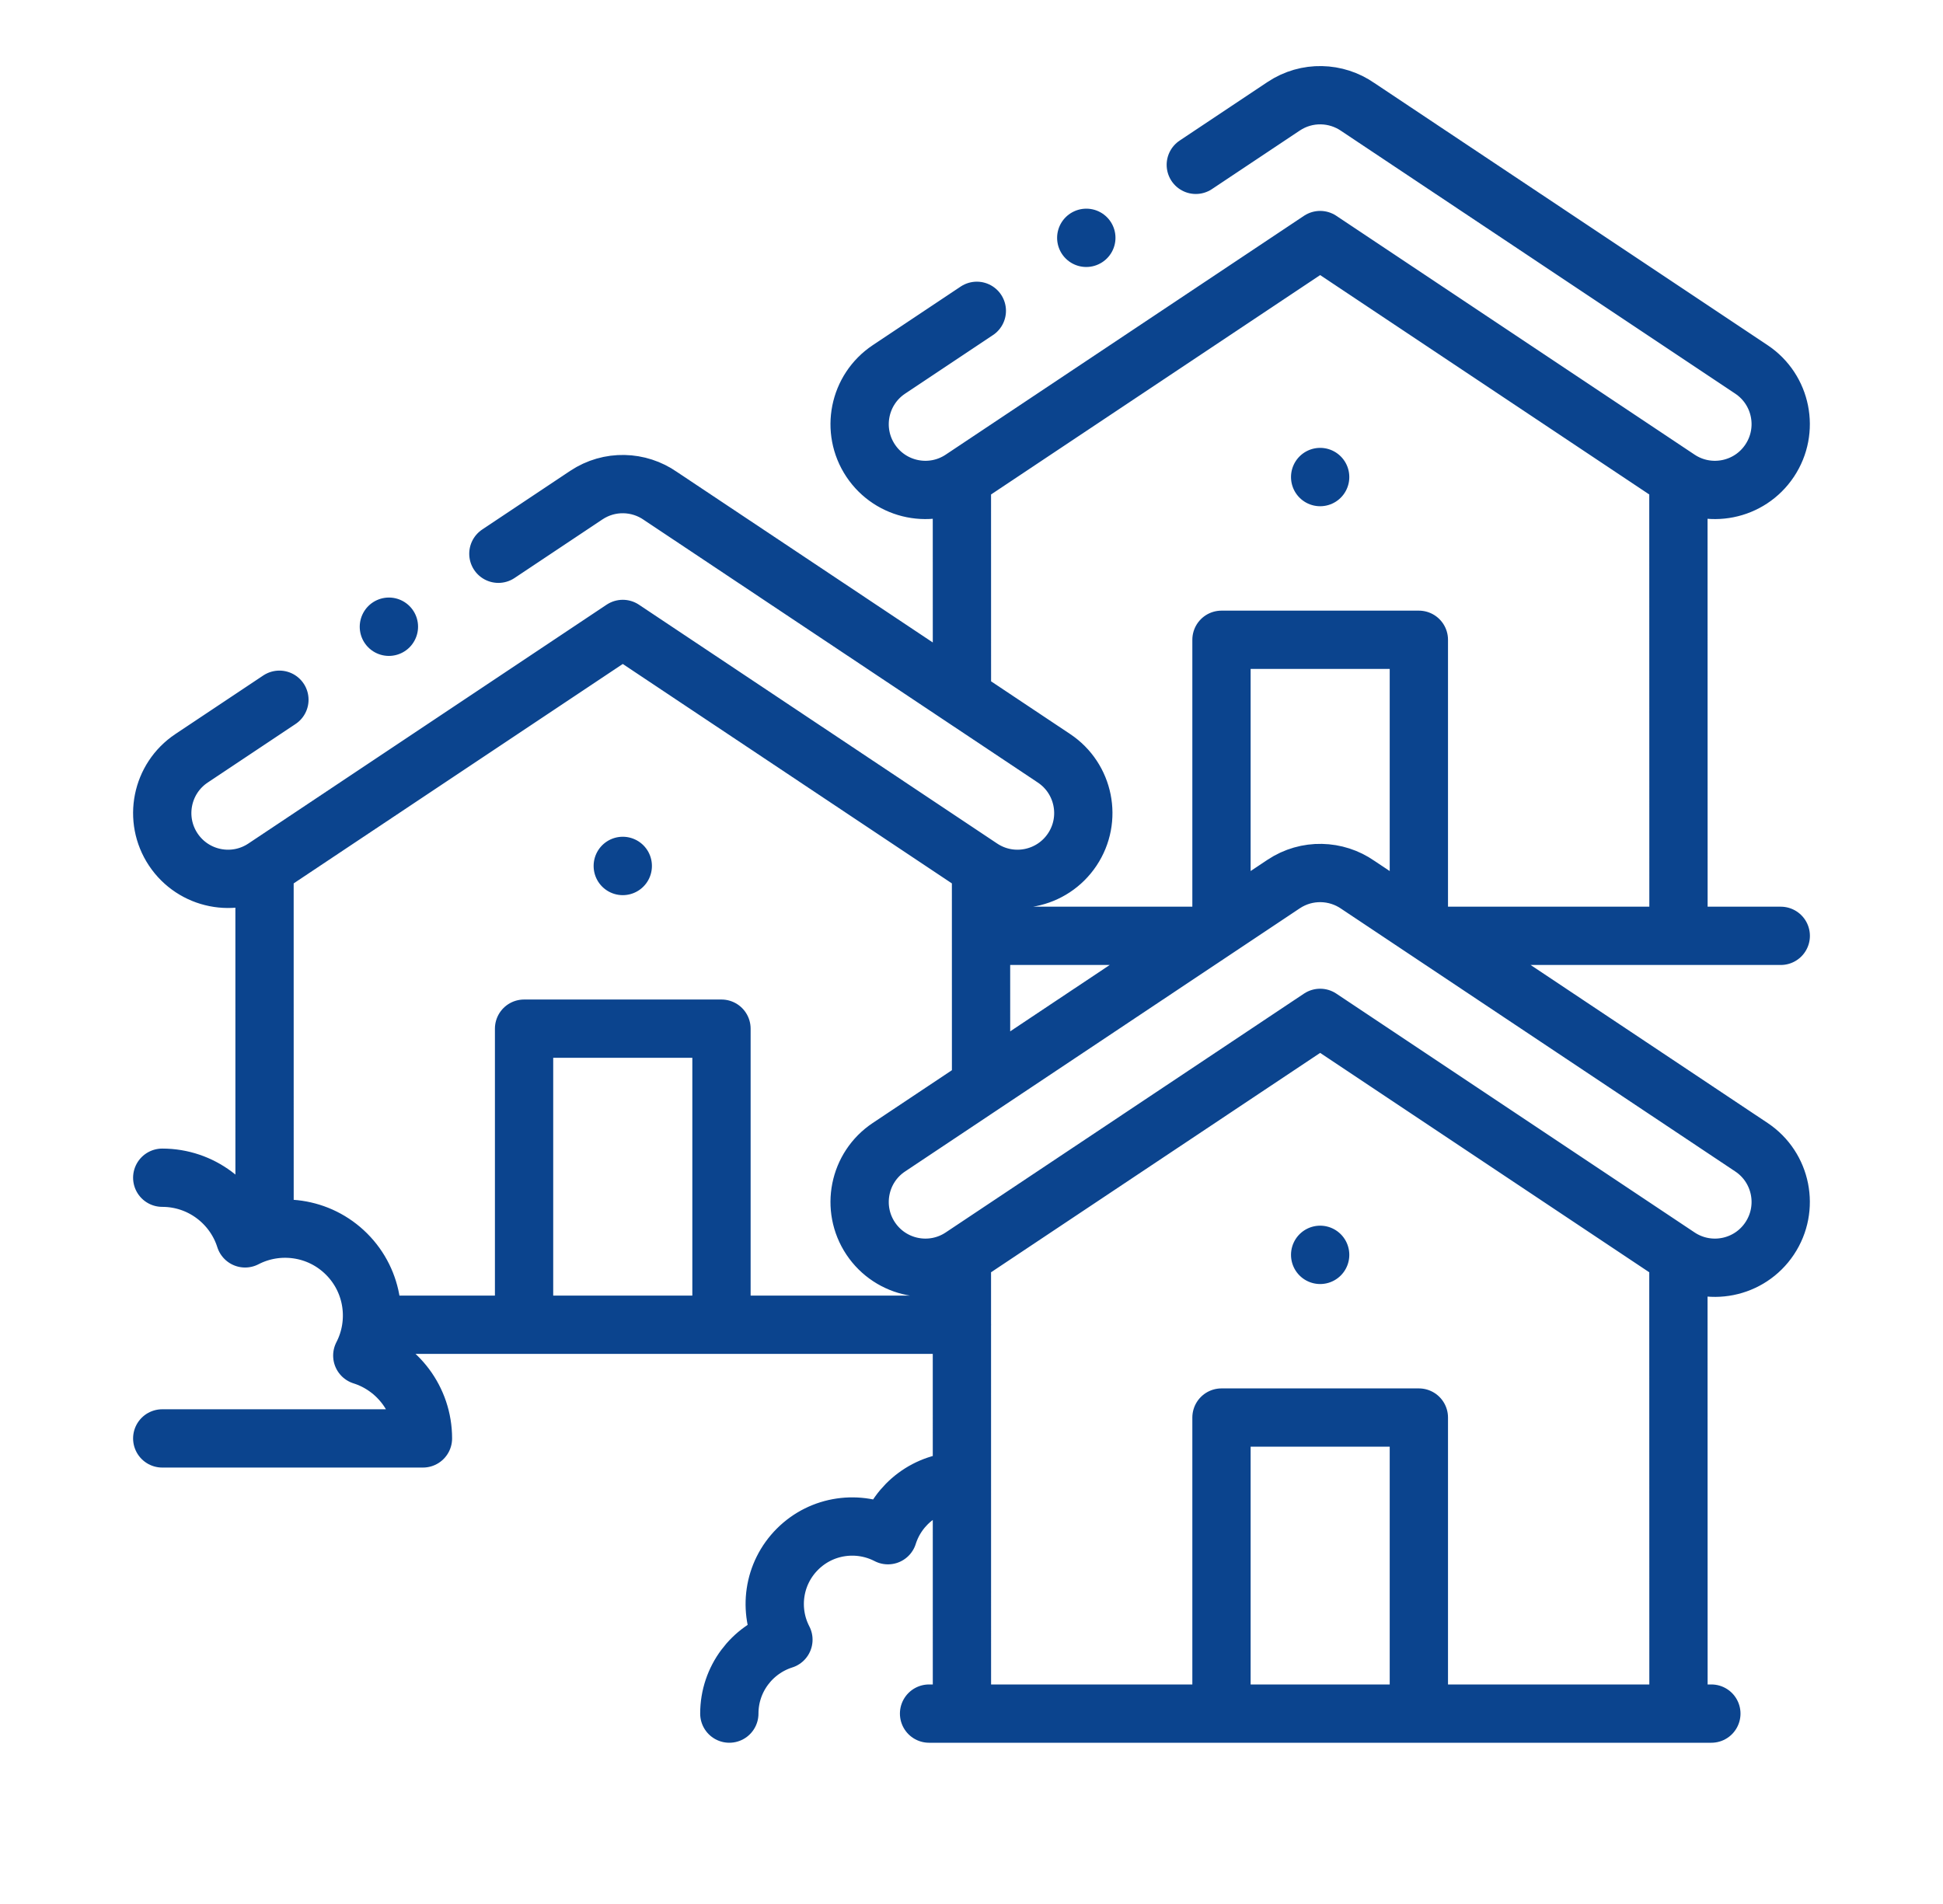 <svg width="50" height="49" viewBox="0 0 50 49" fill="none" xmlns="http://www.w3.org/2000/svg">
<path d="M24.753 32.341C23.975 32.86 22.924 32.65 22.405 31.872C21.887 31.094 22.097 30.042 22.875 29.524L33.033 22.751C33.63 22.354 34.388 22.385 34.943 22.772L45.07 29.524C45.848 30.042 46.058 31.094 45.539 31.872C45.021 32.65 43.969 32.86 43.191 32.341M24.753 32.341L33.972 26.195L43.191 32.341M24.753 32.341L24.754 44.1M43.191 32.341L43.193 44.1M44.039 44.1H23.908M36.512 44.1V36.481H31.433V44.1M33.972 32.293V32.295M12.825 14.251L15.087 12.743C15.684 12.345 16.442 12.376 16.996 12.764L27.123 19.515C27.901 20.034 28.112 21.085 27.593 21.863C27.074 22.641 26.023 22.852 25.245 22.333M25.245 22.333L16.026 16.186L6.807 22.333M25.245 22.333L25.246 27.944M6.807 22.333C6.029 22.852 4.978 22.641 4.459 21.863C3.941 21.085 4.151 20.034 4.929 19.515L7.19 18.008M6.807 22.333L6.808 31.683M24.754 34.092H9.562M18.566 34.092V26.473H13.486V34.092M16.026 22.284V22.287M30.772 4.242L33.033 2.735C33.63 2.337 34.388 2.368 34.943 2.755L45.07 9.507C45.848 10.026 46.058 11.077 45.539 11.855C45.021 12.633 43.969 12.843 43.191 12.324M43.191 12.324L33.972 6.178L24.753 12.324M43.191 12.324L43.193 24.084M24.753 12.324C23.975 12.843 22.924 12.633 22.405 11.855C21.887 11.077 22.097 10.026 22.875 9.507L25.137 7.999M24.753 12.324L24.754 17.935M31.036 24.084H25.247M45.825 24.084H36.911M36.512 23.818V16.465H31.433V23.819M33.972 12.276V12.278M4.175 37.018H10.884C10.884 36.019 10.228 35.172 9.323 34.886C9.76 34.044 9.625 32.981 8.919 32.275C8.212 31.568 7.149 31.433 6.307 31.87C6.021 30.965 5.174 30.309 4.175 30.309M18.768 44.1C18.768 43.209 19.353 42.454 20.16 42.198C19.77 41.447 19.89 40.5 20.521 39.869C21.151 39.239 22.098 39.119 22.85 39.509C23.105 38.702 23.86 38.117 24.751 38.117M10.008 16.128L10.007 16.13M27.955 6.12L27.953 6.121" stroke="#0B448E" stroke-width="1.5" stroke-miterlimit="2.613" stroke-linecap="round" stroke-linejoin="round"/>
</svg>
